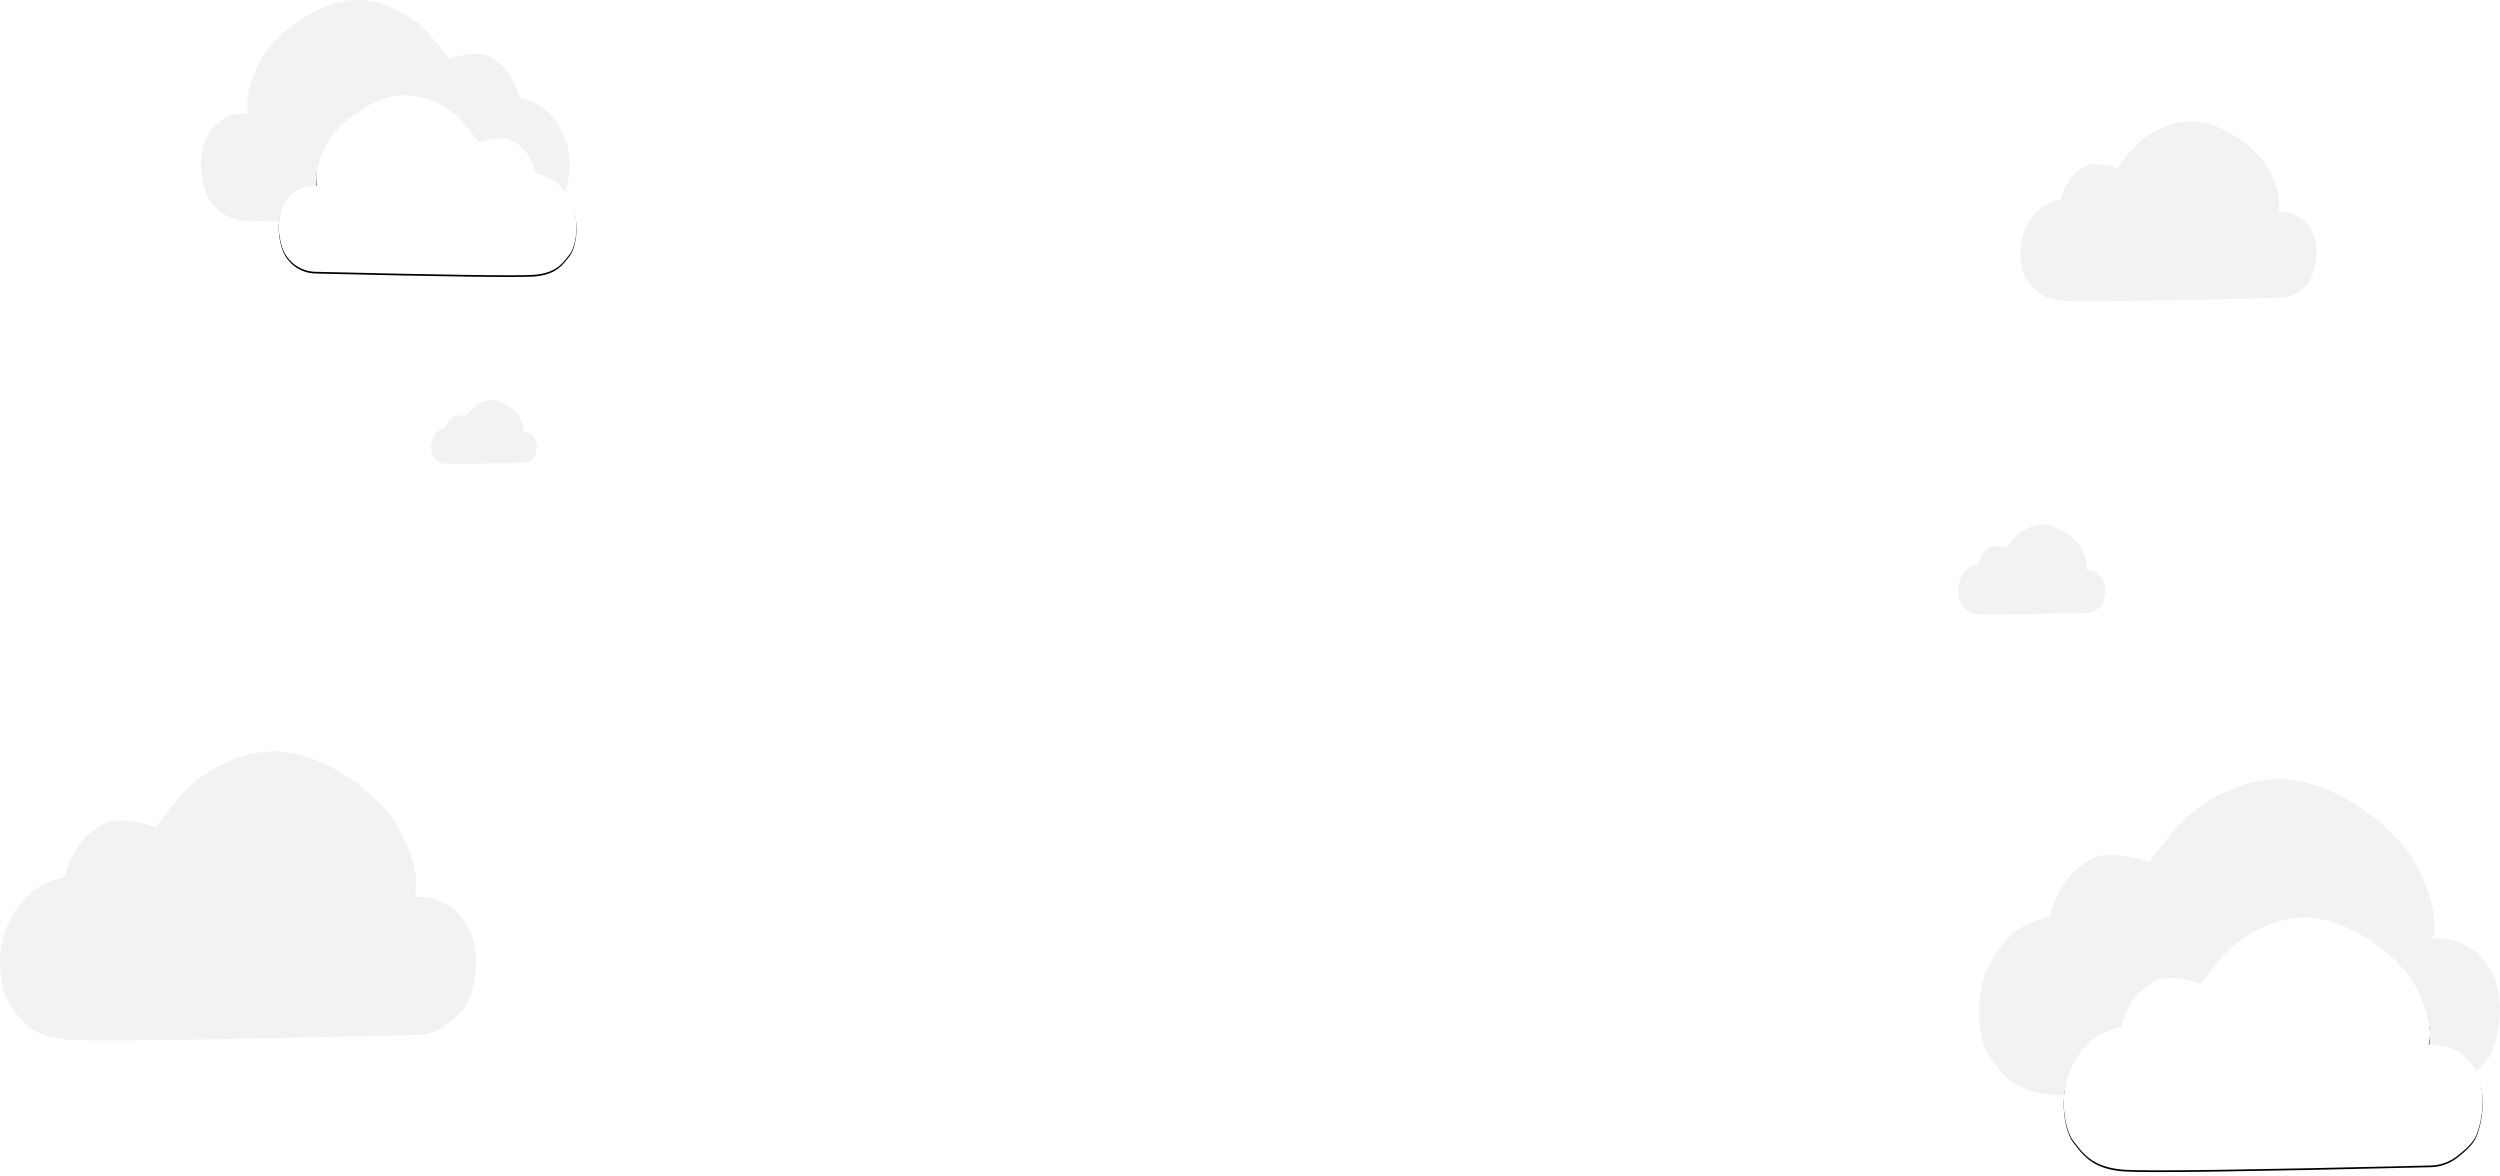 <?xml version="1.0" encoding="UTF-8"?>
<svg width="1444px" height="679px" viewBox="0 0 1444 679" version="1.1" xmlns="http://www.w3.org/2000/svg" xmlns:xlink="http://www.w3.org/1999/xlink" jetway-hooks="{}">
    <!-- Generator: Sketch 62 (91390) - https://sketch.com -->
    <title>cloud</title>
    <desc>Created with Sketch.</desc>
    <defs>
        <path d="M1271.185,568.2 C1279.657,556.765 1286.108,549.287 1290.538,545.766 C1306.857,532.8 1322.353,529.749 1333.069,530.016 C1355.689,530.578 1386.011,551.079 1396.064,571.304 C1402.766,584.786 1404.996,595.552 1402.754,603.6 C1413.745,602.86 1422.362,607.144 1428.605,616.451 C1437.969,630.412 1432.952,650.364 1429.813,656.795 C1428.353,659.786 1424.852,663.433 1419.309,667.734 C1414.919,671.141 1409.552,673.052 1403.996,673.186 C1298.472,675.731 1239.428,676.55 1226.862,675.642 C1207.543,674.245 1202.641,665.215 1197.469,658.872 C1193.265,653.716 1187.712,632.714 1197.273,614.757 C1203.647,602.785 1212.853,595.677 1224.889,593.433 C1226.214,588.12 1228.266,583.308 1231.046,578.997 C1235.217,572.53 1240.682,568.845 1244.14,566.923 C1249.651,563.859 1258.666,564.284 1271.185,568.2 Z" id="path-1"></path>
        <filter x="-1.4%" y="-1.7%" width="102.9%" height="104.8%" filterUnits="objectBoundingBox" id="filter-2">
            <feOffset dx="0" dy="1" in="SourceAlpha" result="shadowOffsetOuter1"></feOffset>
            <feGaussianBlur stdDeviation="1" in="shadowOffsetOuter1" result="shadowBlurOuter1"></feGaussianBlur>
            <feColorMatrix values="0 0 0 0 0   0 0 0 0 0   0 0 0 0 0  0 0 0 0.08 0" type="matrix" in="shadowBlurOuter1"></feColorMatrix>
        </filter>
        <path d="M217.28,82.211 C223.301,74.065 227.887,68.739 231.036,66.231 C242.634,56.994 253.648,54.821 261.264,55.011 C277.341,55.412 298.892,70.015 306.038,84.422 C310.801,94.026 312.386,101.694 310.792,107.427 C318.604,106.9 324.728,109.952 329.165,116.582 C335.821,126.526 332.255,140.739 330.024,145.32 C330.024,145.32 330.024,145.32 330.024,145.32 C326.624,152.301 319.614,156.803 311.851,156.991 C236.74,158.808 194.716,159.392 185.778,158.745 C172.047,157.75 168.563,151.317 164.887,146.799 C161.899,143.126 157.952,128.166 164.748,115.375 C169.278,106.847 175.821,101.784 184.376,100.185 C185.317,96.4 186.776,92.973 188.752,89.902 C191.716,85.295 195.6,82.67 198.058,81.301 C201.975,79.118 208.382,79.422 217.28,82.211 Z" id="path-3"></path>
        <filter x="-2.0%" y="-2.4%" width="104.1%" height="106.7%" filterUnits="objectBoundingBox" id="filter-4">
            <feOffset dx="0" dy="1" in="SourceAlpha" result="shadowOffsetOuter1"></feOffset>
            <feGaussianBlur stdDeviation="1" in="shadowOffsetOuter1" result="shadowBlurOuter1"></feGaussianBlur>
            <feColorMatrix values="0 0 0 0 0   0 0 0 0 0   0 0 0 0 0  0 0 0 0.08 0" type="matrix" in="shadowBlurOuter1"></feColorMatrix>
        </filter>
    </defs>
    <g jetway-hook-id="DD02DE45-2693-4544-83F0-035D85D9B187" id="Page-1" stroke="none" stroke-width="1" fill="none" fill-rule="evenodd">
        <g jetway-hook-id="0B2618B3-DEF7-42E4-999B-D6152B357433" id="cloud">
            <path d="M1241.49,497.881 C1252.027,483.548 1260.051,474.175 1265.562,469.762 C1285.86,453.509 1305.133,449.686 1318.462,450.02 C1346.596,450.724 1384.312,476.421 1396.816,501.771 C1405.152,518.671 1407.925,532.164 1405.136,542.251 C1418.806,541.325 1429.524,546.694 1437.289,558.36 C1448.937,575.859 1442.696,600.867 1438.792,608.928 C1436.802,613.037 1431.762,618.133 1423.672,624.214 L1423.672,624.214 C1419.34,627.47 1414.1,629.292 1408.682,629.424 C1276.177,632.653 1202.07,633.695 1186.362,632.551 C1162.332,630.8 1156.235,619.482 1149.802,611.531 C1144.573,605.069 1137.667,578.745 1149.559,556.236 C1157.487,541.231 1168.936,532.321 1183.907,529.508 C1185.555,522.849 1188.108,516.817 1191.566,511.414 C1196.753,503.308 1203.551,498.689 1207.851,496.28 C1214.706,492.439 1225.919,492.973 1241.49,497.881 Z" jetway-hook-id="BBC9CDB9-E9B1-4BD2-982F-A6286AE17CB0" id="Path-3-Copy-8" fill="#F3F2F2"></path>
            <g jetway-hook-id="E29DADB7-D90A-4DA1-8C9F-7445E50E4FAC" id="Path-3-Copy-5">
                <use fill="black" fill-opacity="1" filter="url(#filter-2)" xlink:href="#path-1"></use>
                <use fill="#FFFFFF" fill-rule="evenodd" xlink:href="#path-1"></use>
            </g>
            <path d="M185.696,34.014 C193.152,23.832 198.83,17.173 202.73,14.039 C217.094,2.493 230.732,-0.223 240.164,0.014 C260.073,0.514 286.762,18.769 295.61,36.777 C301.509,48.782 303.472,58.368 301.498,65.534 C311.172,64.875 318.756,68.69 324.251,76.977 C332.494,89.408 328.077,107.174 325.315,112.9 C325.315,112.9 325.315,112.9 325.315,112.9 C321.107,121.621 312.372,127.255 302.691,127.492 C209.75,129.76 157.748,130.49 146.684,129.681 C129.68,128.437 125.366,120.397 120.813,114.749 C117.113,110.158 112.226,91.458 120.641,75.468 C126.252,64.809 134.354,58.48 144.948,56.481 C146.114,51.75 147.92,47.466 150.367,43.627 C154.038,37.869 158.848,34.588 161.891,32.876 C166.742,30.148 174.677,30.527 185.696,34.014 Z" jetway-hook-id="C279CA13-D7BC-4725-A98B-8A1F2B304A35" id="Path-3-Copy-10" fill="#F3F2F2" transform="translate(222.5, 65) scale(-1, 1) translate(-222.5, -65) "></path>
            <g jetway-hook-id="07686FDF-272D-4B58-94B1-328E24EC964F" id="Path-3-Copy-9" transform="translate(247, 107) scale(-1, 1) translate(-247, -107) ">
                <use fill="black" fill-opacity="1" filter="url(#filter-4)" xlink:href="#path-3"></use>
                <use fill="#FFFFFF" fill-rule="evenodd" xlink:href="#path-3"></use>
            </g>
            <path d="M1158.813,316.605 C1161.788,312.533 1164.054,309.869 1165.611,308.615 C1171.342,303.997 1176.785,302.911 1180.549,303.006 C1188.494,303.206 1199.144,310.508 1202.676,317.711 C1205.03,322.513 1205.813,326.347 1205.025,329.214 C1208.886,328.95 1211.912,330.476 1214.105,333.791 C1217.394,338.763 1215.632,345.869 1214.529,348.16 C1214.529,348.16 1214.529,348.16 1214.529,348.16 C1212.85,351.648 1209.359,353.902 1205.489,353.997 C1168.408,354.904 1147.66,355.196 1143.245,354.872 C1136.459,354.375 1134.737,351.159 1132.921,348.899 C1131.444,347.063 1129.494,339.583 1132.852,333.187 C1135.091,328.924 1138.324,326.392 1142.552,325.592 C1143.017,323.7 1143.738,321.986 1144.715,320.451 C1146.179,318.148 1148.099,316.835 1149.314,316.151 C1151.249,315.059 1154.416,315.211 1158.813,316.605 Z" jetway-hook-id="5C0BEE5C-34BE-419E-86A2-010F9F6DD971" id="Path-3-Copy-6" fill="#F3F2F2"></path>
            <path d="M1222.953,97.211 C1228.939,89.065 1233.498,83.739 1236.628,81.231 C1248.16,71.994 1259.109,69.821 1266.681,70.011 C1282.664,70.412 1304.091,85.015 1311.194,99.422 C1315.93,109.026 1317.506,116.694 1315.921,122.427 C1323.687,121.9 1329.776,124.952 1334.188,131.582 C1340.805,141.526 1337.259,155.739 1335.041,160.32 C1335.041,160.32 1335.041,160.32 1335.041,160.32 C1331.662,167.299 1324.666,171.804 1316.915,171.992 C1242.278,173.808 1200.518,174.392 1191.634,173.745 C1177.983,172.75 1174.519,166.317 1170.864,161.799 C1167.894,158.126 1163.97,143.166 1170.726,130.375 C1175.23,121.847 1181.735,116.784 1190.24,115.185 C1191.176,111.4 1192.626,107.973 1194.591,104.902 C1197.537,100.295 1201.399,97.67 1203.842,96.301 C1207.737,94.118 1214.107,94.422 1222.953,97.211 Z" jetway-hook-id="E7E865B0-6F61-43B6-98CA-D9B3960DB1CE" id="Path-3-Copy-7" fill="#F3F2F2"></path>
            <path d="M89.983,477.695 C99.61,464.614 106.941,456.061 111.975,452.034 C130.52,437.203 148.129,433.713 160.306,434.018 C186.01,434.661 220.467,458.111 231.891,481.244 C239.507,496.667 242.041,508.98 239.493,518.186 C251.983,517.34 261.775,522.24 268.869,532.886 C279.51,548.855 273.809,571.677 270.242,579.033 C268.482,582.661 264.114,587.132 257.137,592.446 L257.137,592.446 C252.781,595.763 247.49,597.621 242.016,597.754 C121.406,600.687 53.939,601.632 39.616,600.59 C17.662,598.993 12.092,588.664 6.214,581.408 C1.437,575.511 -4.873,551.488 5.992,530.948 C13.236,517.254 23.696,509.124 37.374,506.556 C38.879,500.479 41.211,494.975 44.371,490.044 C49.11,482.647 55.32,478.432 59.25,476.233 C65.512,472.729 75.757,473.216 89.983,477.695 Z" jetway-hook-id="00997FF3-E4CF-428F-8661-590C224CA813" id="Path-3-Copy-11" fill="#F3F2F2"></path>
            <path d="M268.96,240.681 C271.095,237.783 272.721,235.888 273.838,234.996 C277.952,231.71 281.858,230.936 284.559,231.004 C290.26,231.146 297.904,236.342 300.438,241.467 C302.127,244.884 302.689,247.612 302.124,249.652 C304.894,249.465 307.066,250.55 308.64,252.909 C311,256.447 309.736,261.503 308.945,263.133 C308.945,263.133 308.945,263.133 308.945,263.133 C307.739,265.616 305.248,267.219 302.488,267.286 C275.857,267.932 260.957,268.14 257.788,267.909 C252.918,267.555 251.682,265.267 250.378,263.659 C249.319,262.353 247.919,257.03 250.329,252.479 C251.936,249.446 254.256,247.644 257.29,247.075 C257.624,245.729 258.141,244.509 258.842,243.417 C259.893,241.778 261.271,240.844 262.143,240.357 C263.532,239.581 265.804,239.688 268.96,240.681 Z" jetway-hook-id="505165E3-107A-48A1-B678-FA22D46C9EF2" id="Path-3" fill="#F3F2F2"></path>
        </g>
    </g>
</svg>